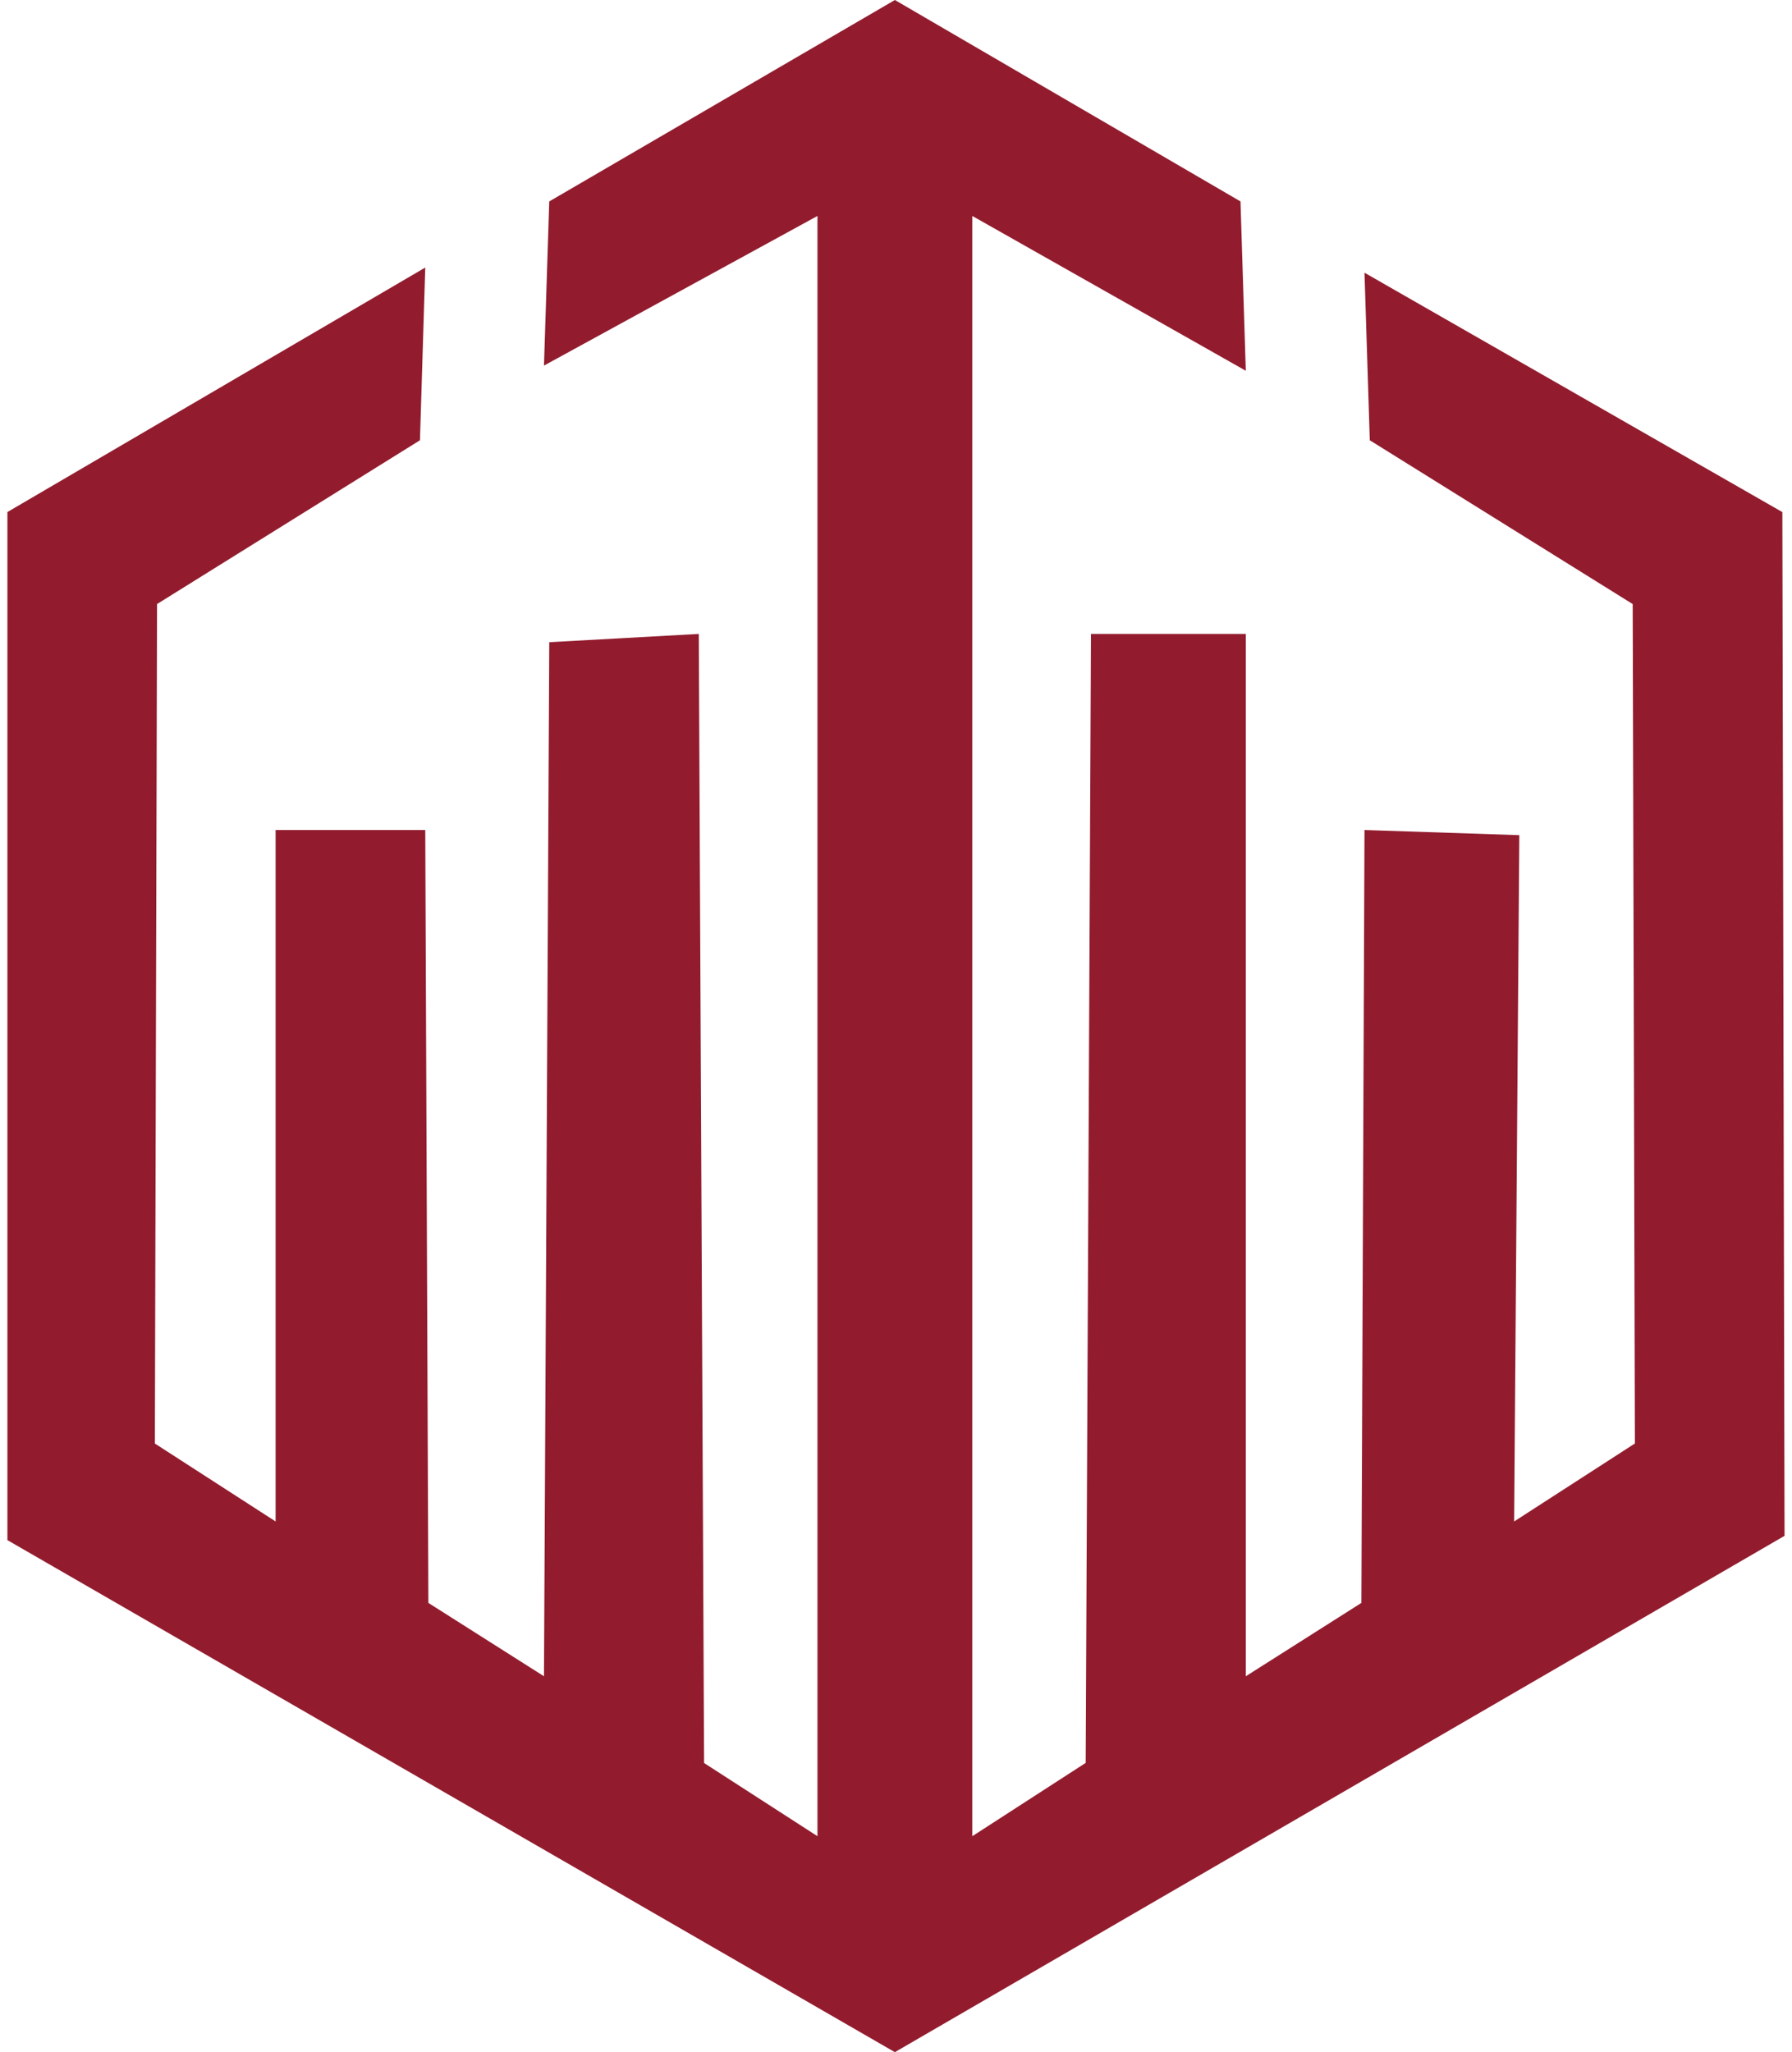 <svg width="117" height="134" viewBox="0 0 117 134" fill="none" xmlns="http://www.w3.org/2000/svg">
<path d="M35.516 23.872L53.373 14.101V119.898L45.97 115.119L45.624 41.393L35.862 41.933L35.516 109.454L27.969 104.665L27.765 54.196H17.994V99.346L10.111 94.257L10.254 39.442L27.419 28.748L27.765 17.47L0.484 33.435V100.565L58.427 133.999L116.513 100.285L116.37 33.438L89.088 17.807L89.434 28.748L106.599 39.443L106.742 94.255L98.859 99.346L99.196 54.533L89.088 54.196L88.885 104.664L81.338 109.454V41.393H71.23L70.884 115.111L63.481 119.898V14.101L81.338 24.209L80.992 13.153L58.427 -0L35.861 13.153L35.516 23.872Z" fill="#921C2E"/>
</svg>
